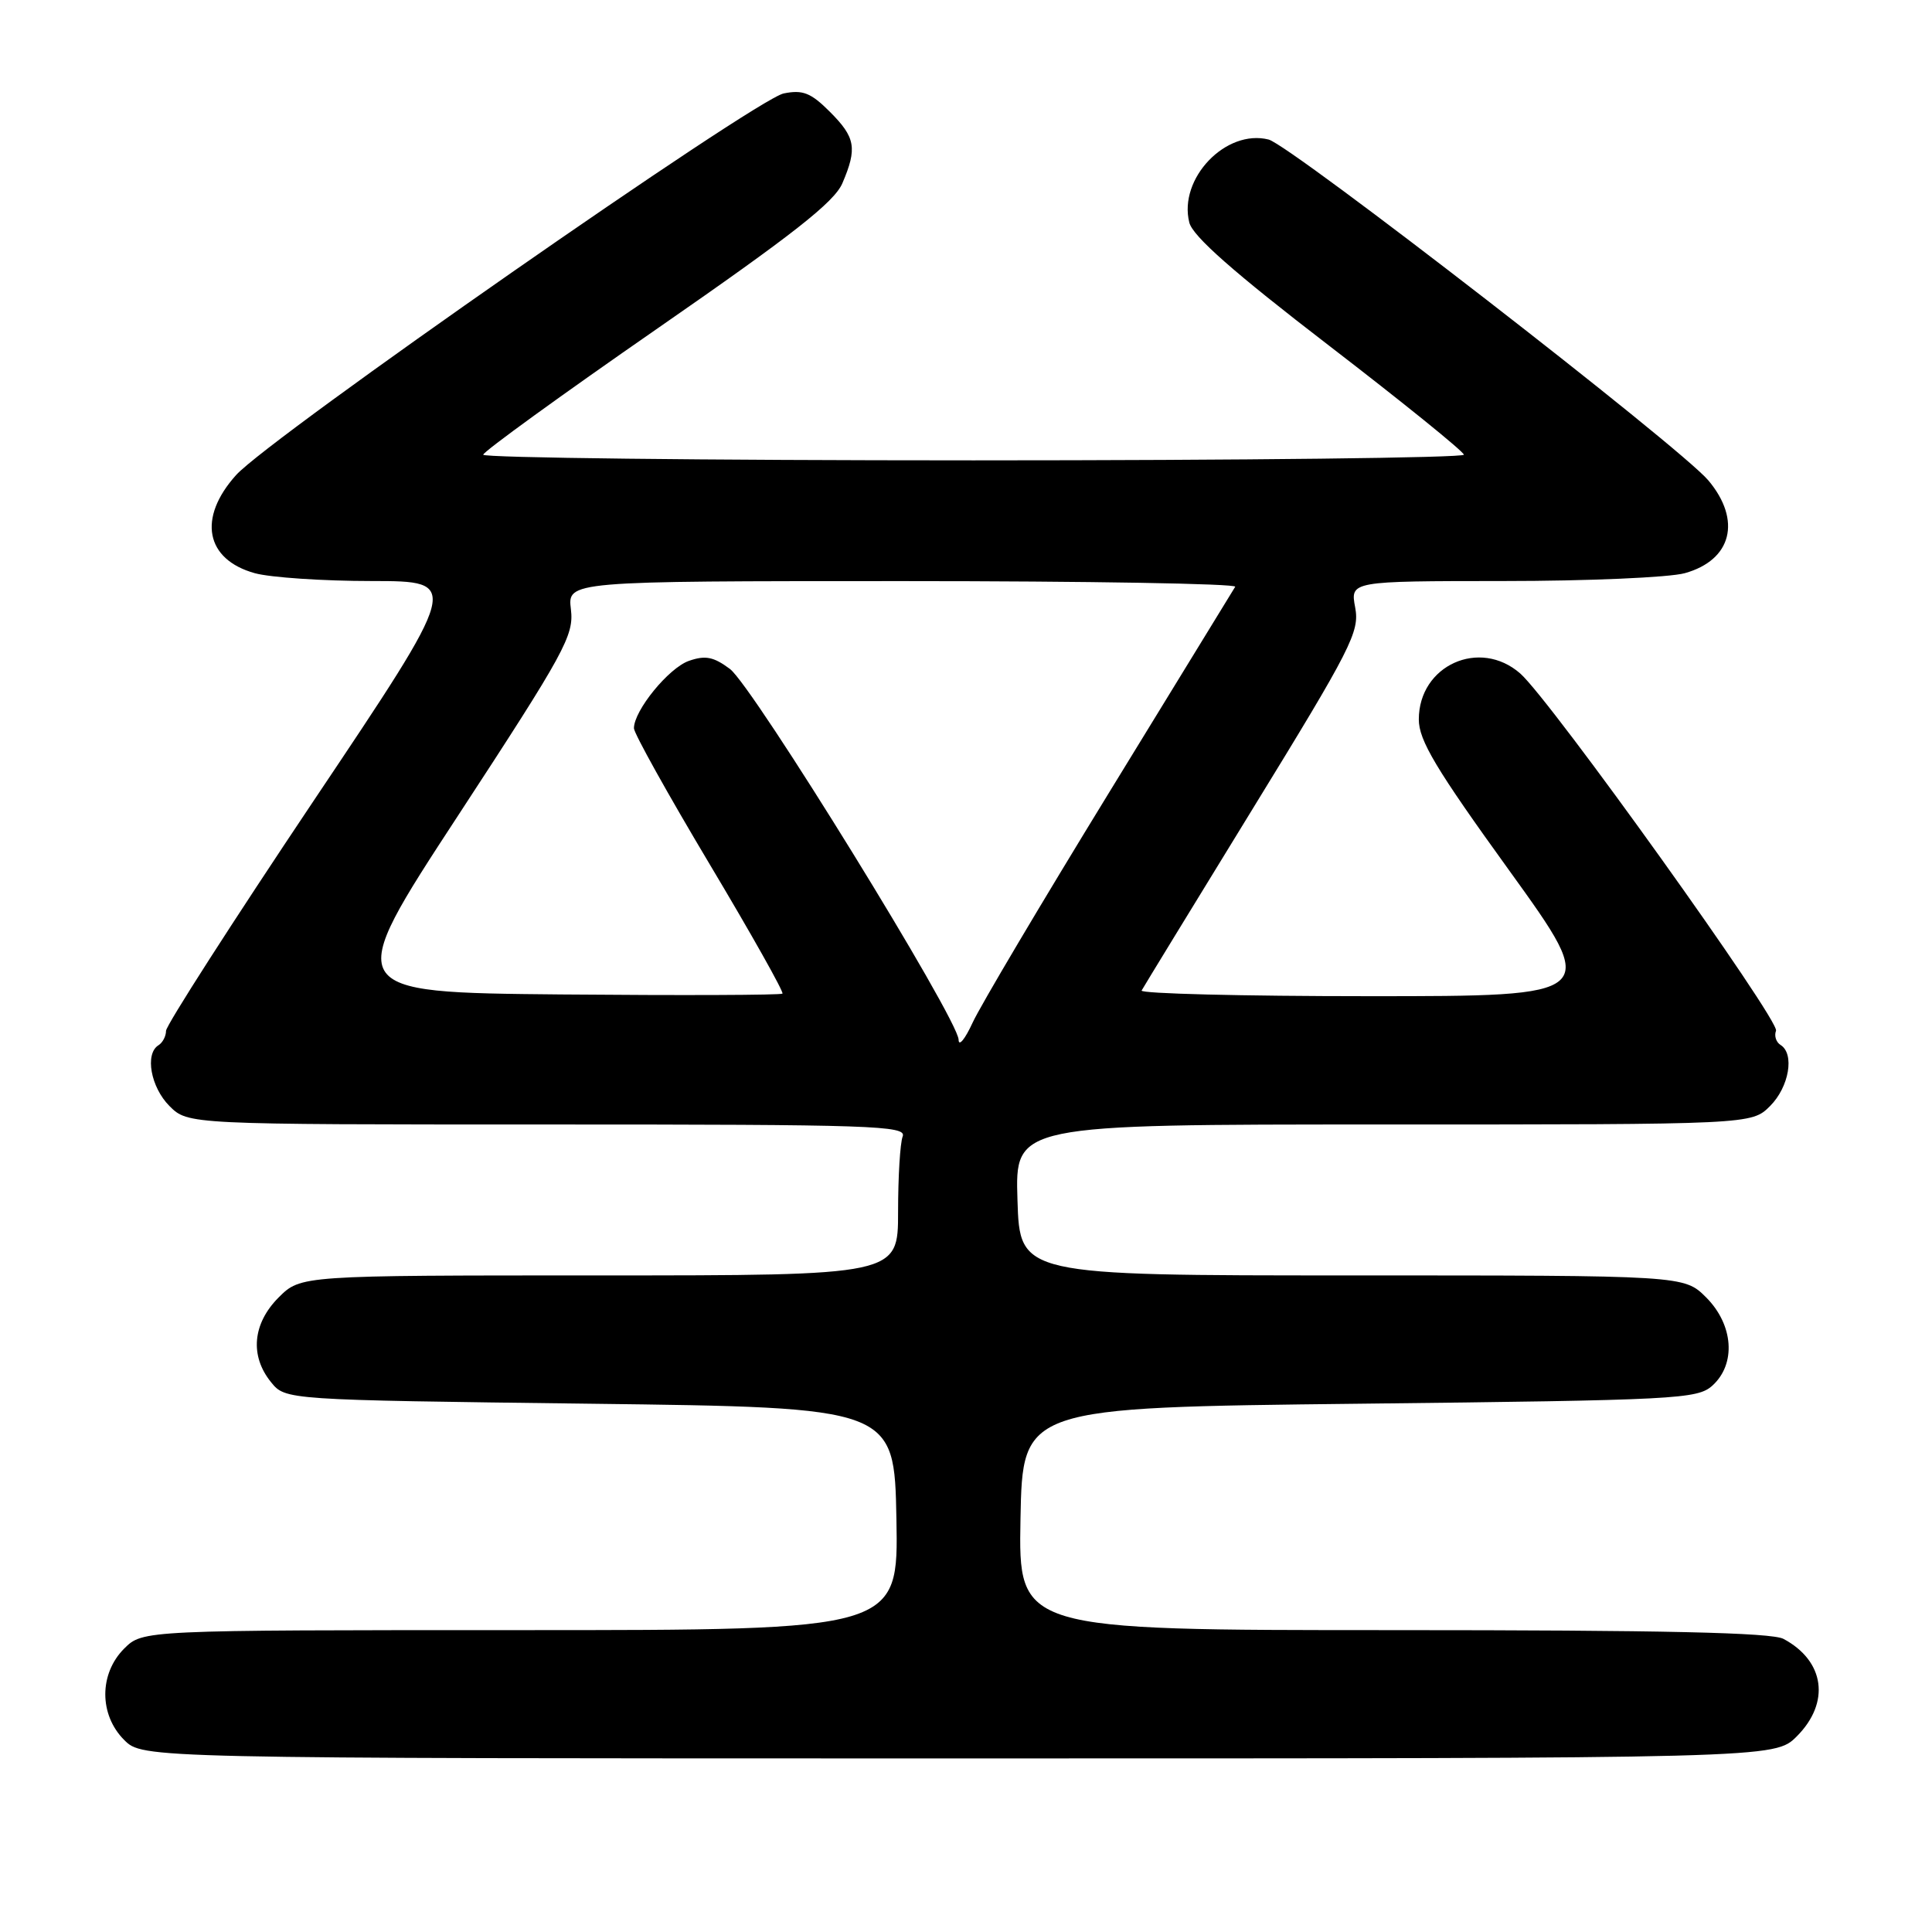 <?xml version="1.0" encoding="UTF-8" standalone="no"?>
<!DOCTYPE svg PUBLIC "-//W3C//DTD SVG 1.1//EN" "http://www.w3.org/Graphics/SVG/1.1/DTD/svg11.dtd" >
<svg xmlns="http://www.w3.org/2000/svg" xmlns:xlink="http://www.w3.org/1999/xlink" version="1.1" viewBox="0 0 256 256">
 <g >
 <path fill="currentColor"
d=" M 238.08 230.08 C 242.55 225.60 241.80 220.09 236.32 217.16 C 234.74 216.32 220.32 216.00 184.54 216.00 C 134.95 216.00 134.95 216.00 135.22 201.25 C 135.50 186.50 135.50 186.50 180.15 186.00 C 222.26 185.53 224.91 185.39 226.90 183.60 C 230.07 180.73 229.70 175.55 226.08 171.92 C 223.15 169.00 223.15 169.00 179.14 169.00 C 135.13 169.00 135.13 169.00 134.82 159.00 C 134.50 149.00 134.50 149.00 183.30 149.00 C 232.09 149.00 232.09 149.00 234.55 146.55 C 237.07 144.02 237.82 139.63 235.93 138.46 C 235.34 138.09 235.07 137.25 235.33 136.58 C 235.85 135.23 205.47 92.79 201.45 89.25 C 196.07 84.52 188.00 88.16 188.00 95.33 C 188.00 98.10 190.25 101.87 200.00 115.37 C 211.99 132.00 211.99 132.00 181.44 132.00 C 164.63 132.00 151.06 131.66 151.27 131.25 C 151.49 130.84 158.09 120.04 165.94 107.25 C 179.09 85.84 180.17 83.72 179.57 80.50 C 178.91 77.00 178.91 77.00 199.20 76.99 C 210.37 76.99 221.18 76.52 223.24 75.95 C 229.47 74.22 230.81 68.94 226.36 63.65 C 222.66 59.25 171.02 19.23 168.10 18.49 C 162.43 17.06 156.12 23.66 157.59 29.49 C 158.04 31.30 163.47 36.09 176.08 45.78 C 185.90 53.33 193.95 59.84 193.97 60.25 C 193.99 60.66 164.75 61.00 129.00 61.00 C 93.25 61.00 64.01 60.66 64.03 60.25 C 64.05 59.84 74.45 52.30 87.15 43.50 C 105.07 31.08 110.55 26.78 111.62 24.28 C 113.61 19.63 113.36 18.21 109.96 14.81 C 107.45 12.30 106.38 11.87 103.85 12.38 C 100.12 13.13 35.80 57.95 31.29 62.94 C 26.17 68.62 27.21 74.13 33.76 75.95 C 35.82 76.52 42.80 76.99 49.28 76.99 C 61.07 77.00 61.07 77.00 41.53 106.15 C 30.79 122.19 22.00 135.88 22.00 136.59 C 22.00 137.30 21.55 138.16 21.00 138.50 C 19.17 139.63 19.97 144.06 22.45 146.55 C 24.91 149.00 24.91 149.00 72.56 149.00 C 115.60 149.00 120.16 149.15 119.61 150.58 C 119.27 151.45 119.00 155.95 119.00 160.58 C 119.00 169.00 119.00 169.00 79.42 169.00 C 39.85 169.00 39.85 169.00 36.92 171.92 C 33.47 175.38 33.08 179.65 35.91 183.14 C 37.82 185.50 37.82 185.50 78.16 186.00 C 118.50 186.50 118.50 186.50 118.78 201.25 C 119.05 216.00 119.05 216.00 68.98 216.00 C 18.91 216.00 18.91 216.00 16.45 218.45 C 13.12 221.79 13.12 227.21 16.45 230.55 C 18.91 233.00 18.91 233.00 127.03 233.00 C 235.15 233.00 235.15 233.00 238.08 230.08 Z  M 127.02 137.77 C 126.99 135.06 99.75 90.90 96.72 88.64 C 94.55 87.02 93.46 86.81 91.28 87.57 C 88.60 88.51 84.00 94.15 84.00 96.50 C 84.00 97.16 88.51 105.26 94.02 114.49 C 99.54 123.73 103.88 131.45 103.68 131.66 C 103.47 131.86 90.27 131.91 74.34 131.77 C 45.37 131.50 45.37 131.50 60.74 108.00 C 74.90 86.34 76.06 84.21 75.65 80.75 C 75.19 77.00 75.19 77.00 119.65 77.00 C 144.11 77.00 163.91 77.34 163.67 77.75 C 163.42 78.16 155.90 90.42 146.97 105.00 C 138.03 119.58 129.89 133.30 128.88 135.50 C 127.87 137.70 127.03 138.72 127.02 137.77 Z "/>
</g>
</svg>